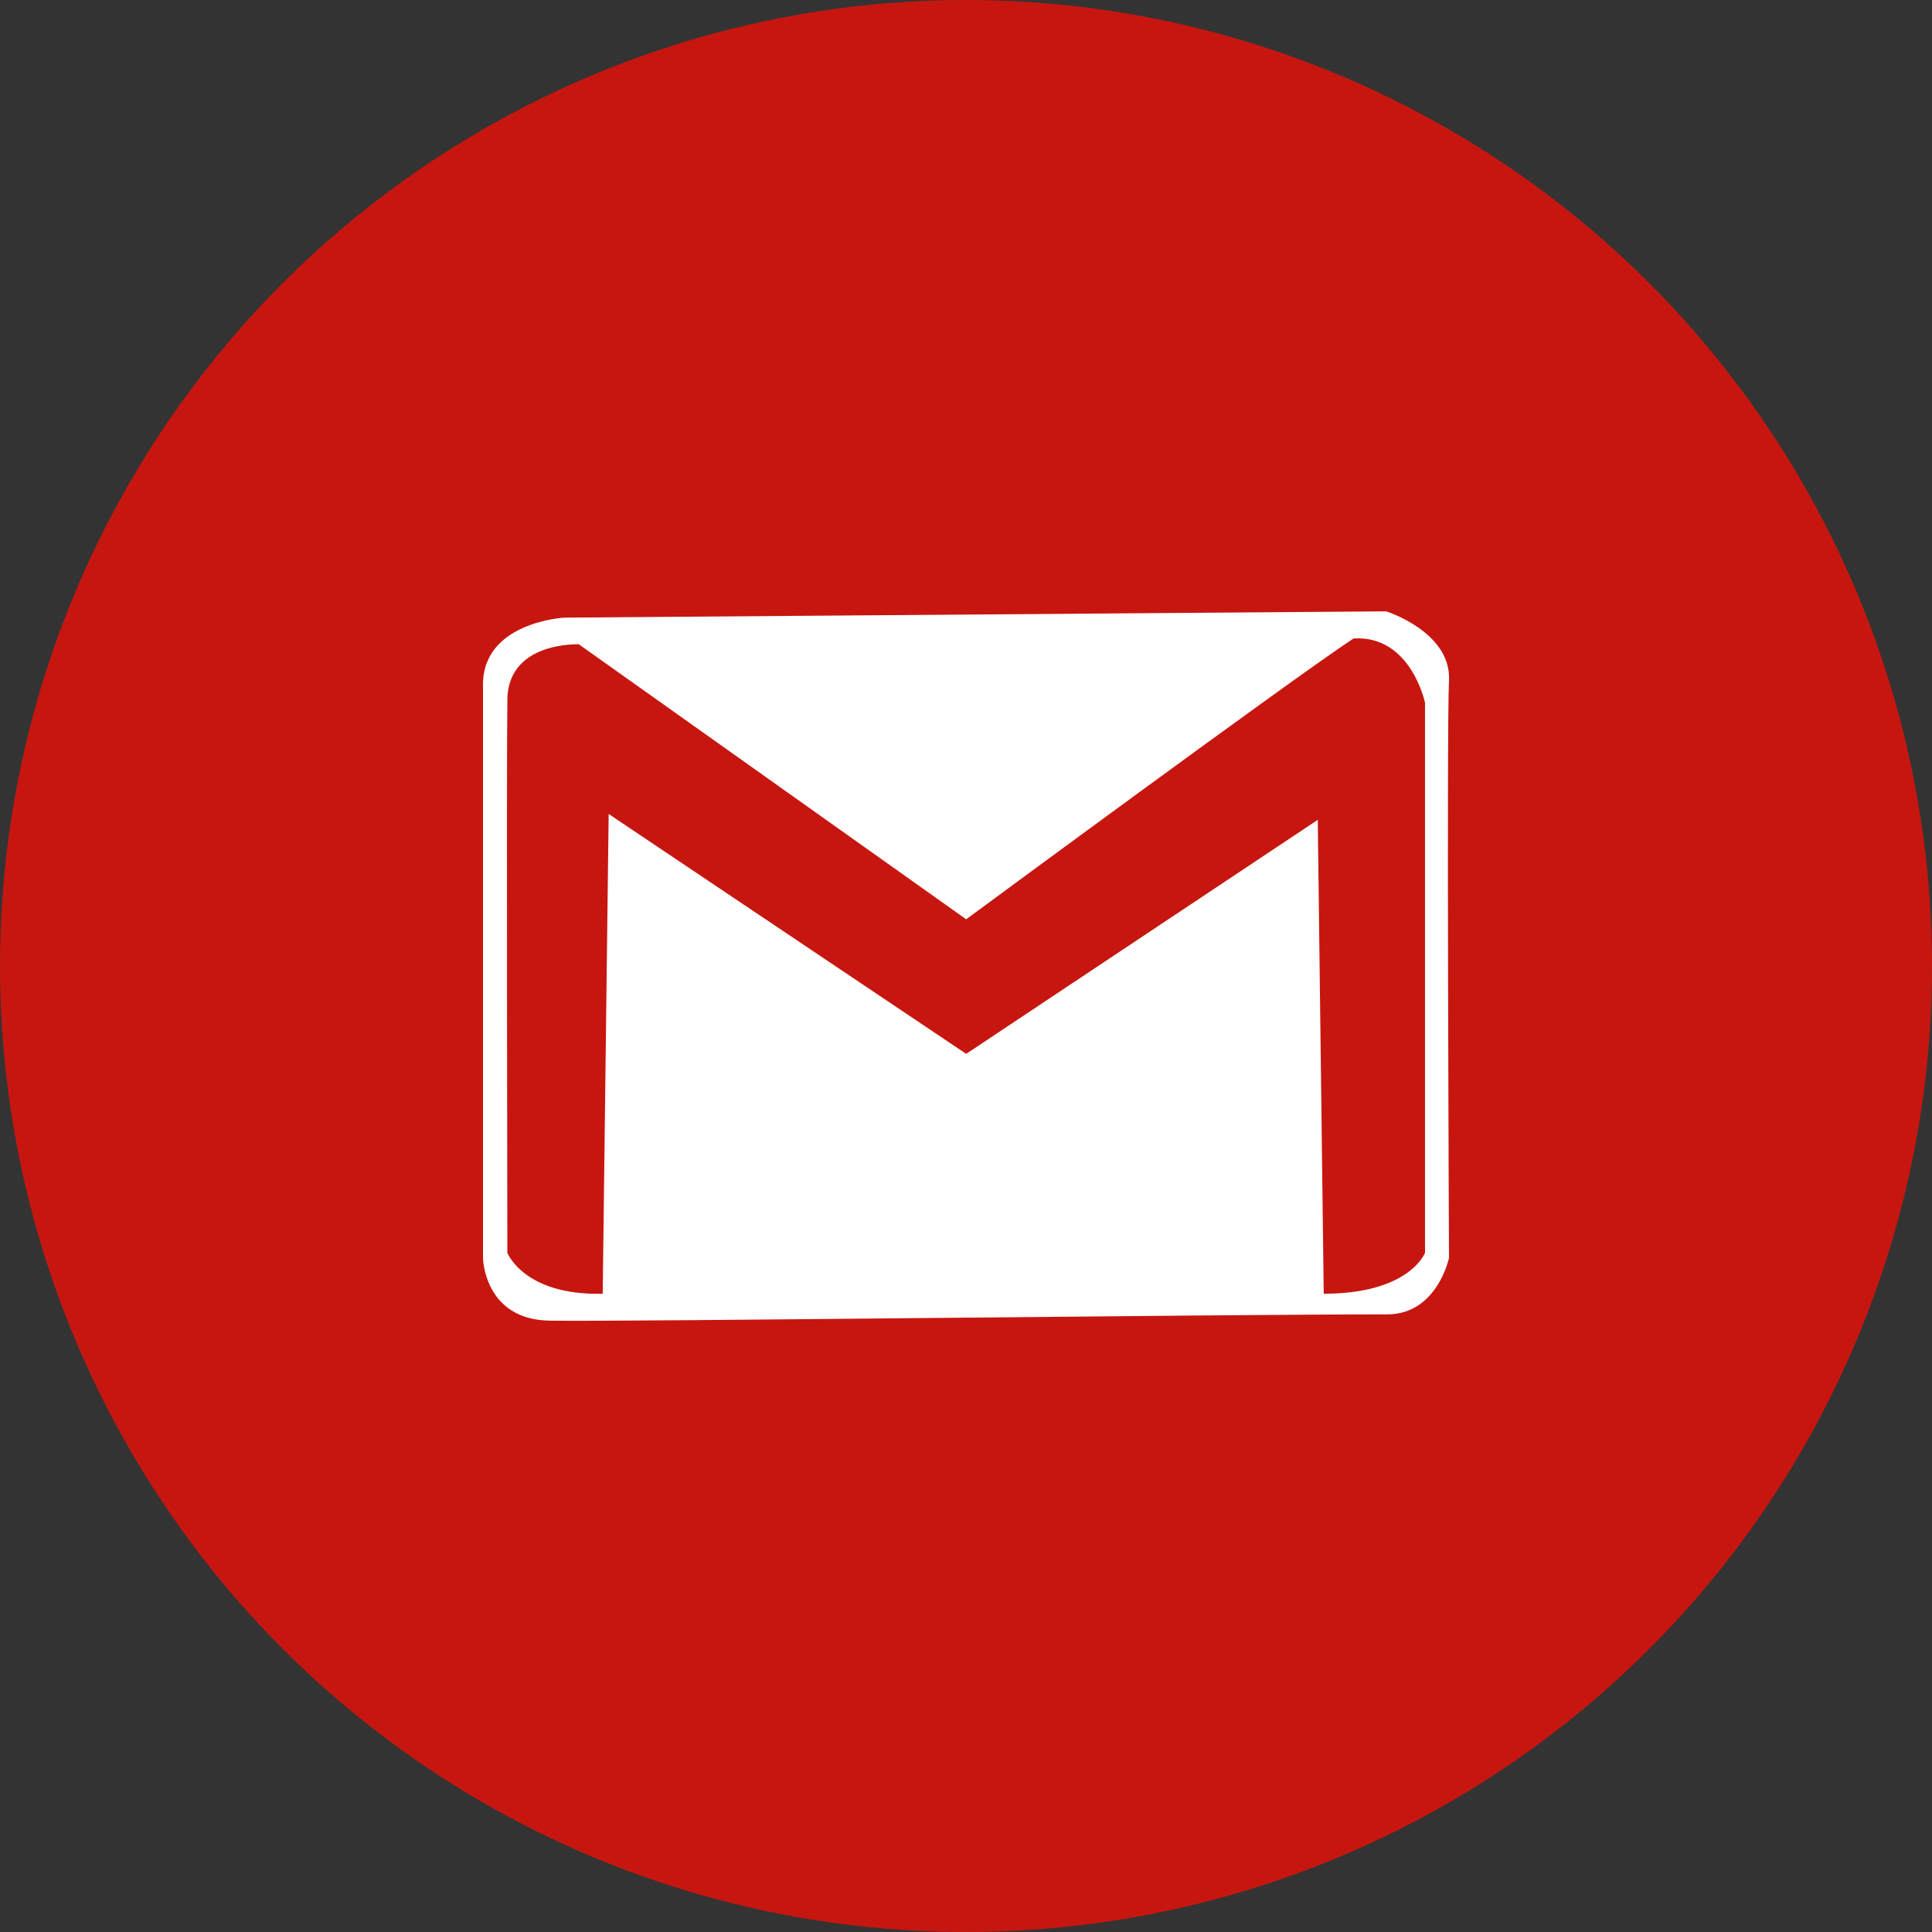 <?xml version="1.0" encoding="UTF-8" standalone="no"?>
<svg
   xmlns:dc="http://purl.org/dc/elements/1.1/"
   xmlns:cc="http://creativecommons.org/ns#"
   xmlns:rdf="http://www.w3.org/1999/02/22-rdf-syntax-ns#"
   xmlns:svg="http://www.w3.org/2000/svg"
   xmlns="http://www.w3.org/2000/svg"
   xmlns:sodipodi="http://sodipodi.sourceforge.net/DTD/sodipodi-0.dtd"
   xmlns:inkscape="http://www.inkscape.org/namespaces/inkscape"
   height="512"
   preserveAspectRatio="xMidYMid"
   viewBox="0 0 512 512"
   width="512"
   id="svg4318"
   version="1.1"
   inkscape:version="0.91 r13725"
   sodipodi:docname="gmail-logo.svg">
  <rect x="0" y="0" width="512" height="512" fill="#333333" stroke="none"/>
  <sodipodi:namedview
     pagecolor="#ffffff"
     bordercolor="#666666"
     borderopacity="1"
     objecttolerance="10"
     gridtolerance="10"
     guidetolerance="10"
     inkscape:pageopacity="0"
     inkscape:pageshadow="2"
     inkscape:window-width="1366"
     inkscape:window-height="719"
     id="namedview4332"
     showgrid="false"
     inkscape:zoom="0.4609375"
     inkscape:cx="-3.2542373"
     inkscape:cy="256"
     inkscape:window-x="0"
     inkscape:window-y="0"
     inkscape:window-maximized="1"
     inkscape:current-layer="svg4318" />
  <defs
     id="defs4320">
    <style
       id="style4322">
      .cls-1 {
        fill: #3498db;
      }

      .cls-2 {
        fill: #000;
        opacity: 0.3;
      }

      .cls-2, .cls-3 {
        fill-rule: evenodd;
      }

      .cls-3 {
        fill: #fff;
      }
    </style>
  </defs>
  <g
     id="g4324">
    <circle
       class="cls-1"
       cx="256"
       cy="256"
       r="256"
       id="circle4326"
       style="fill:#c71610;fill-opacity:1" />
    <path
       class="cls-3"
       d="M383.998,180.311 C383.357,193.133 383.998,333.349 383.998,333.349 C383.998,333.349 380.899,348.320 367.612,348.320 C322.686,348.320 164.803,350.313 145.809,349.984 C128.222,349.805 127.998,333.349 127.998,333.349 L127.998,181.975 C127.540,164.803 149.609,163.677 149.609,163.677 L367.375,162.014 C367.375,162.014 384.639,167.490 383.998,180.311 ZM377.645,186.257 C377.645,186.257 373.932,168.268 358.695,169.203 C342.564,179.801 256.052,243.624 256.052,243.624 L153.408,170.753 C153.408,170.753 133.956,169.897 134.458,186.257 C134.200,200.721 134.458,331.999 134.458,331.999 C134.458,331.999 138.839,343.376 159.724,342.852 L161.303,215.716 L256.052,279.284 L349.221,217.266 L350.800,342.852 C373.617,342.852 377.645,331.999 377.645,331.999 L377.645,186.257 Z"
       id="path4330" />
  </g>
</svg>
